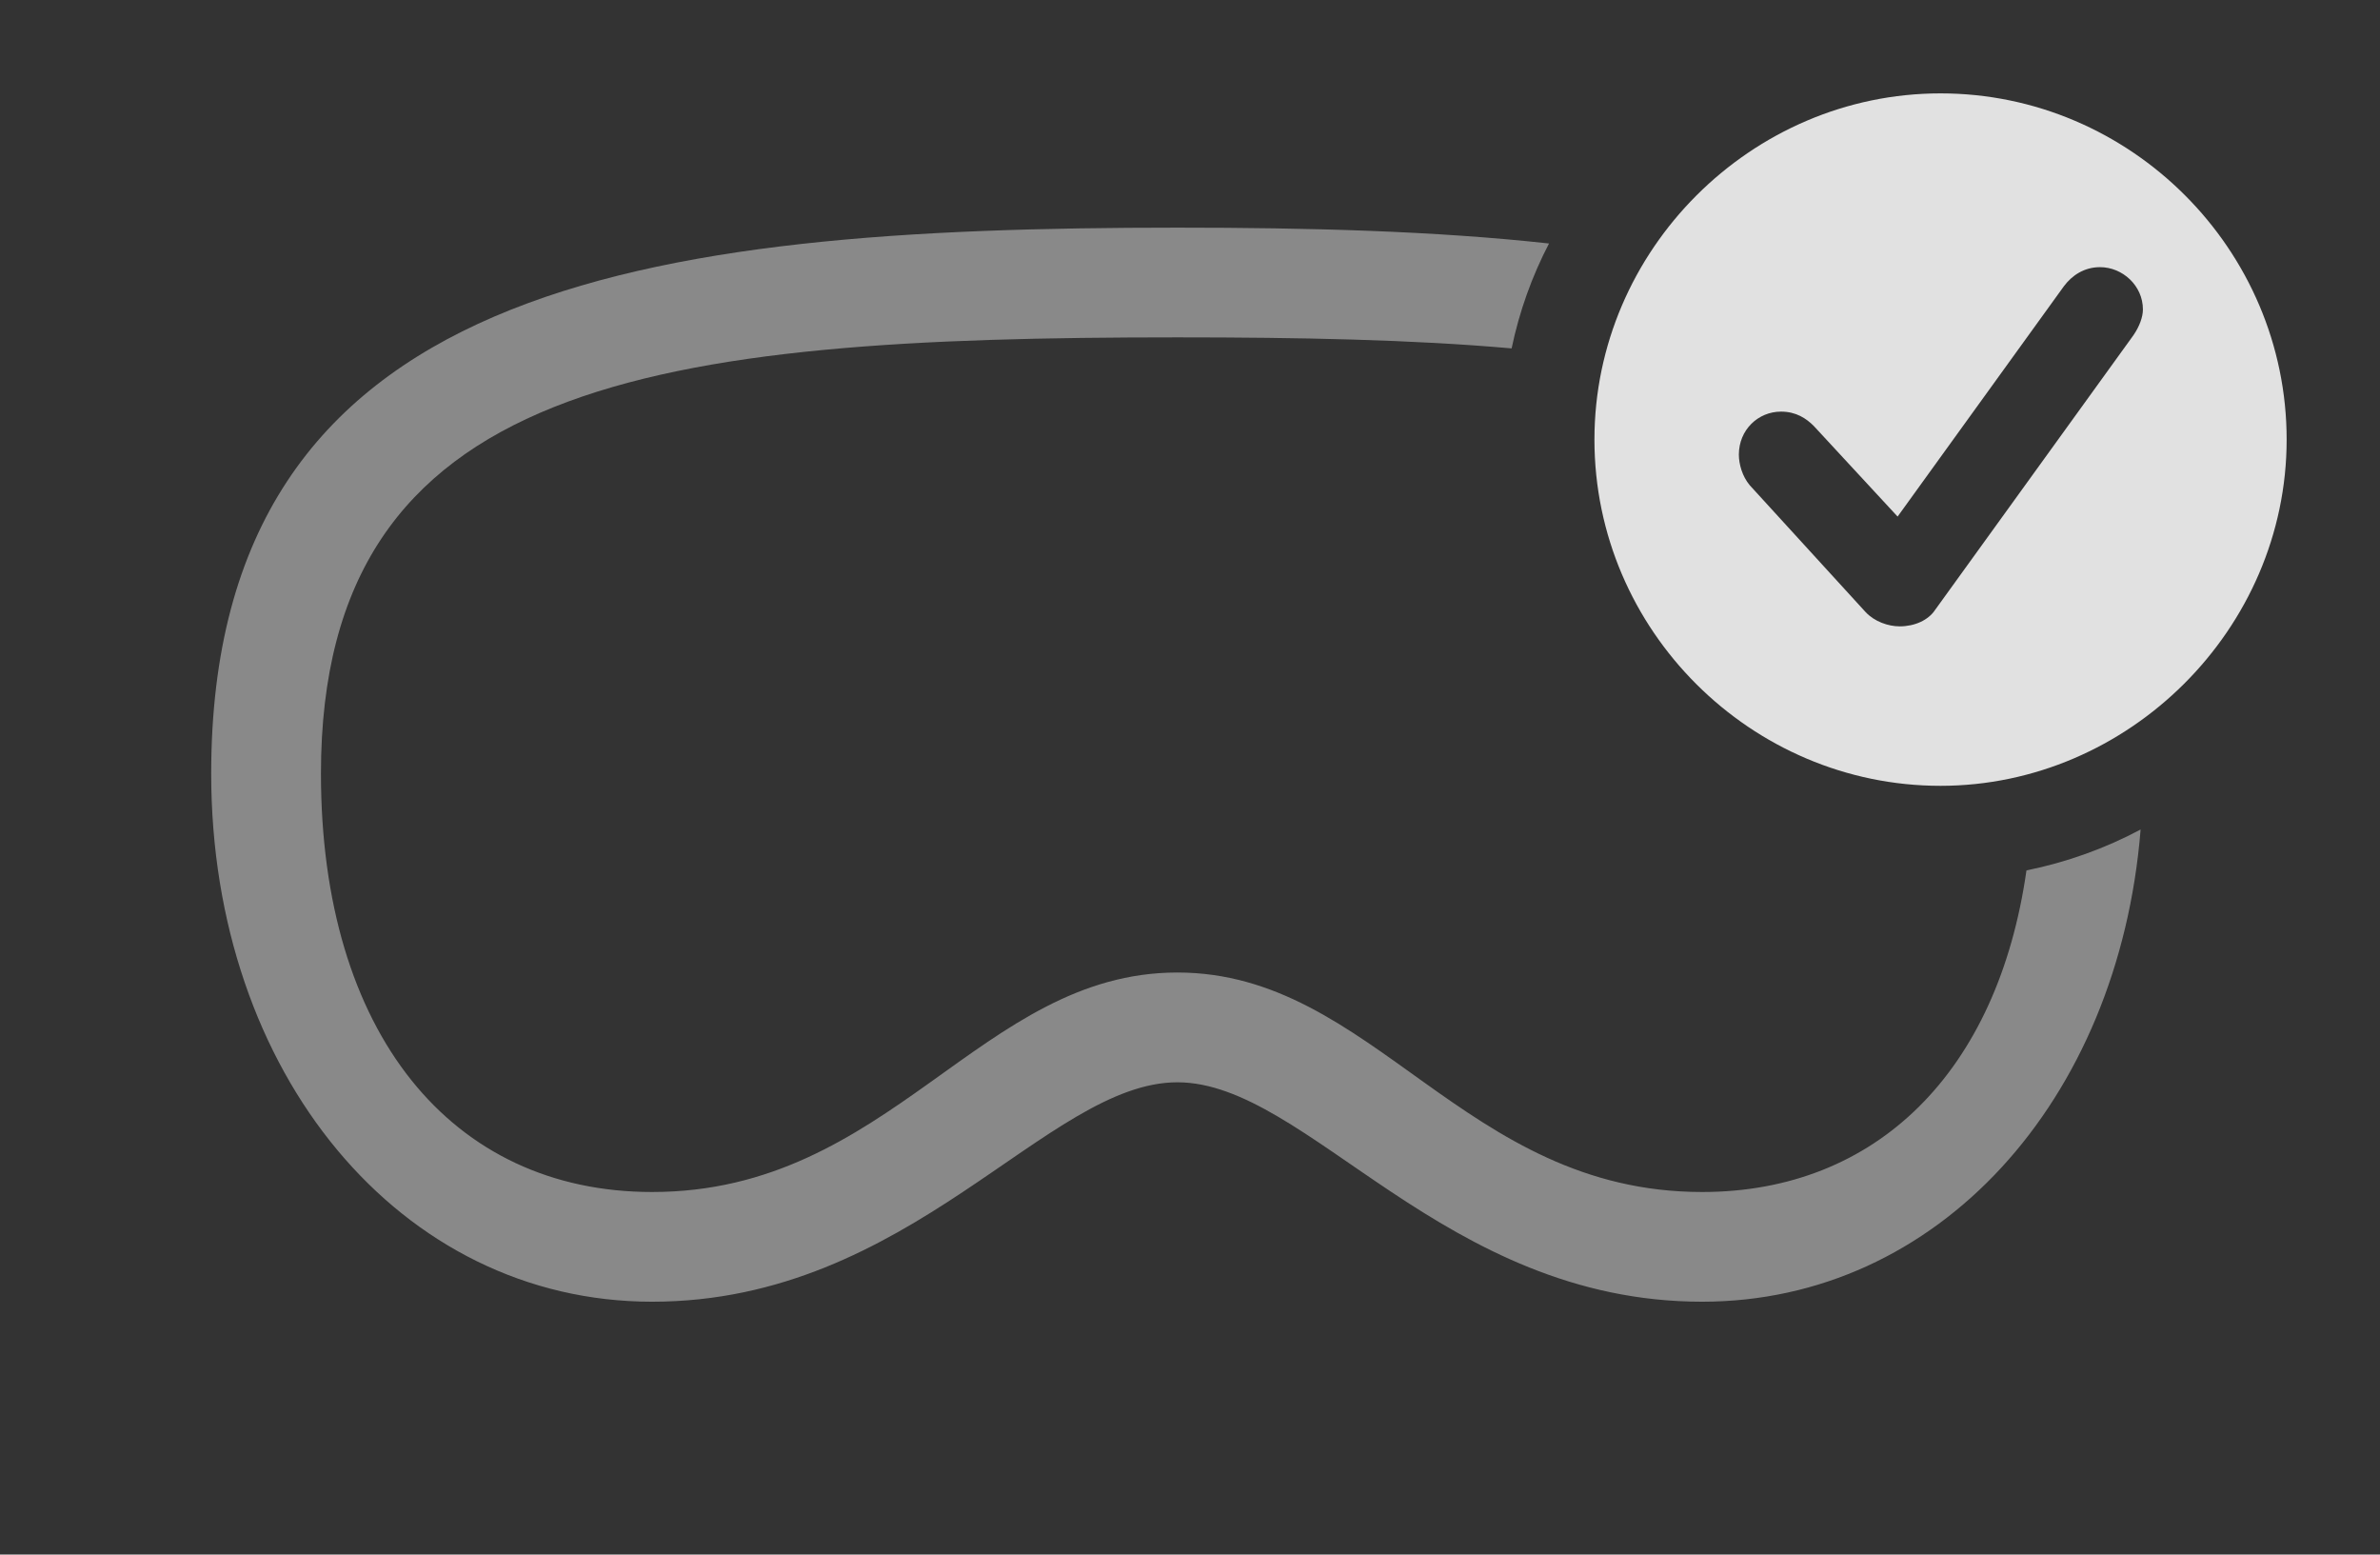 <?xml version="1.0" encoding="UTF-8"?>
<!--Generator: Apple Native CoreSVG 341-->
<!DOCTYPE svg
PUBLIC "-//W3C//DTD SVG 1.1//EN"
       "http://www.w3.org/Graphics/SVG/1.1/DTD/svg11.dtd">
<svg version="1.1" xmlns="http://www.w3.org/2000/svg" xmlns:xlink="http://www.w3.org/1999/xlink" viewBox="0 0 34.111 22.275">
 <rect x="0" y="0" width="34.111" height="22.275" fill="#333333" stroke="none"/>
 <g>
  <rect height="22.275" opacity="0" width="34.111" x="0" y="0"/>
  <path d="M22.201 3.489C21.957 3.957 21.776 4.462 21.665 4.992C20.239 4.866 18.631 4.834 16.875 4.834C9.395 4.834 4.6 5.42 4.6 11.084C4.6 14.795 6.465 17.08 9.346 17.08C12.764 17.08 14.053 13.935 16.875 13.935C19.688 13.935 20.977 17.08 24.395 17.08C26.896 17.08 28.632 15.357 29.044 12.472C29.621 12.355 30.172 12.157 30.68 11.886C30.366 15.781 27.77 18.652 24.395 18.652C20.684 18.652 18.74 15.508 16.875 15.508C15 15.508 13.057 18.652 9.346 18.652C5.742 18.652 3.027 15.381 3.027 11.084C3.027 4.053 9.229 3.262 16.875 3.262C18.763 3.262 20.562 3.309 22.201 3.489Z" fill="white" fill-opacity="0.425"/>
  <path d="M32.773 6.299C32.773 9.014 30.508 11.26 27.812 11.26C25.098 11.26 22.852 9.033 22.852 6.299C22.852 3.584 25.098 1.338 27.812 1.338C30.537 1.338 32.773 3.574 32.773 6.299ZM29.58 4.102L27.197 7.402L25.996 6.104C25.889 5.996 25.742 5.898 25.527 5.898C25.195 5.898 24.922 6.162 24.922 6.514C24.922 6.65 24.971 6.826 25.078 6.953L26.738 8.77C26.865 8.906 27.061 8.975 27.227 8.975C27.441 8.975 27.637 8.887 27.734 8.74L30.576 4.805C30.664 4.678 30.713 4.541 30.713 4.434C30.713 4.092 30.42 3.828 30.098 3.828C29.873 3.828 29.697 3.945 29.58 4.102Z" fill="white" fill-opacity="0.85"/>
 </g>
</svg>
